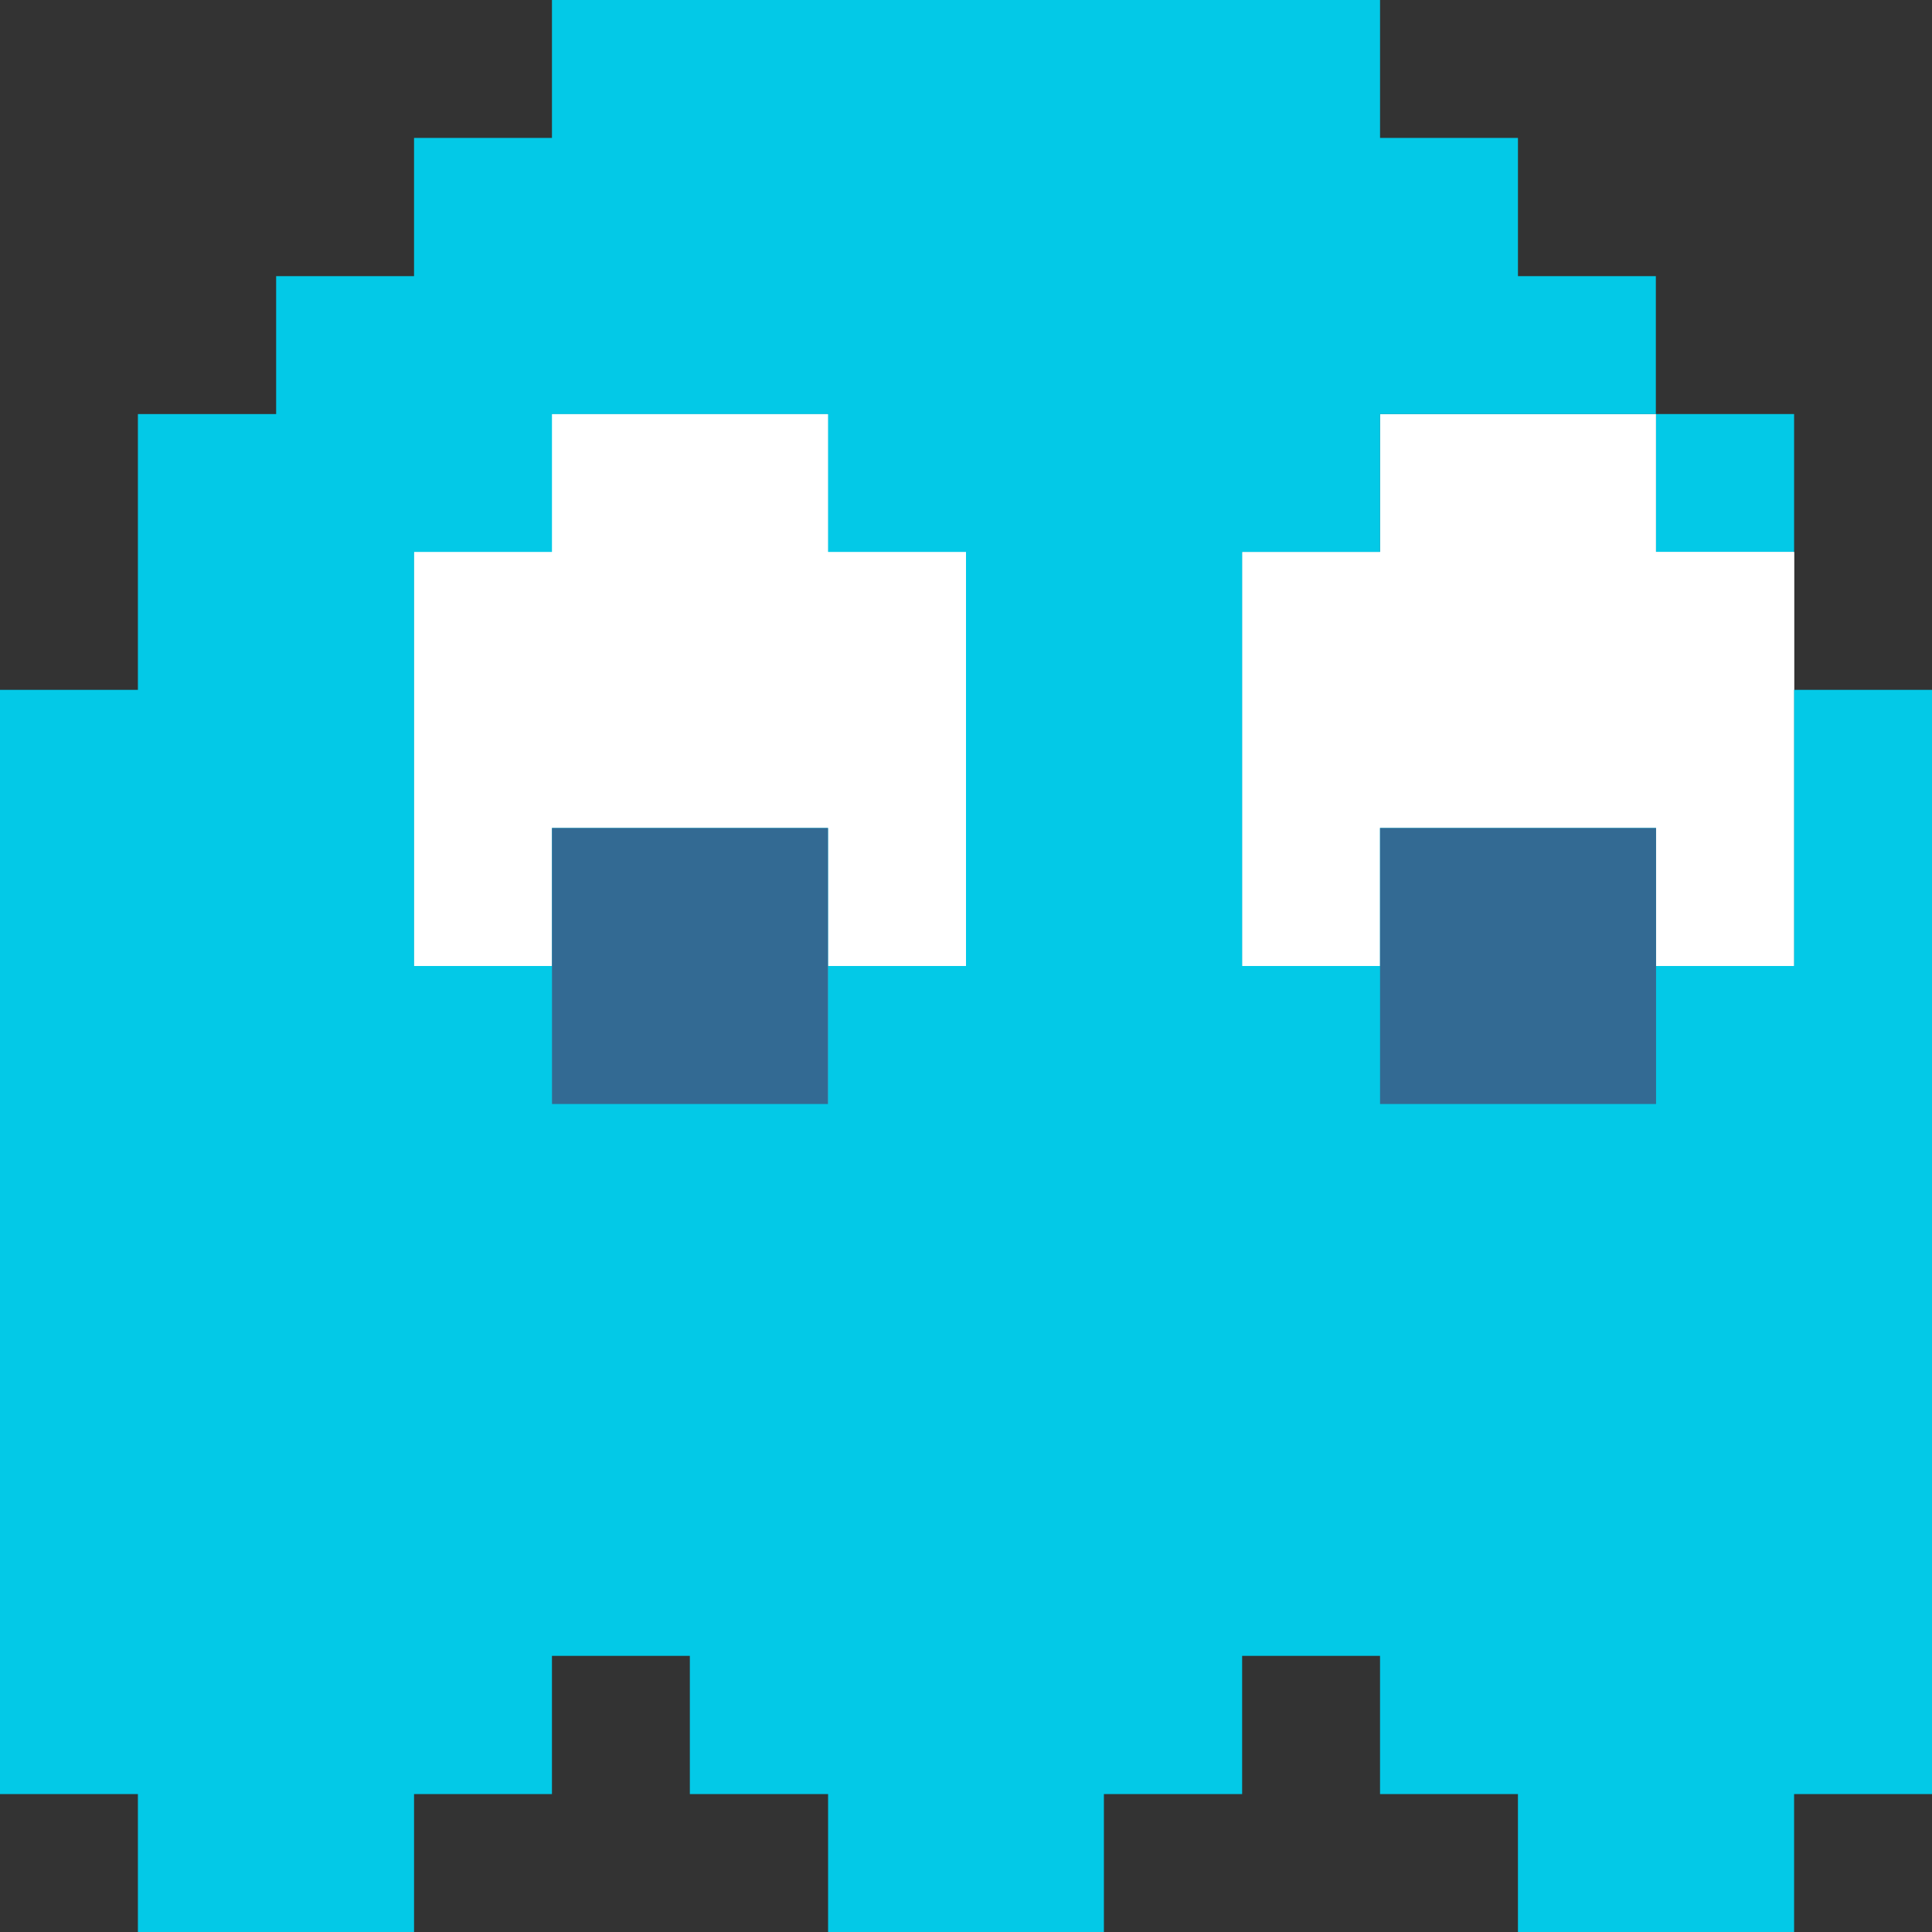 <?xml version="1.0"?>
<svg xmlns="http://www.w3.org/2000/svg" xmlns:xlink="http://www.w3.org/1999/xlink" version="1.1" id="Capa_1" x="0px" y="0px" viewBox="0 0 512 512" style="enable-background:new 0 0 512 512;" xml:space="preserve" width="512px" height="512px" class=""><rect x="0" y="0" width="512" height="512" fill="#333333" stroke="none"/><g><g>
	<g>
		<polygon style="fill:#FFFFFF;" points="256,146.282 256,256 219.427,256 219.427,292.573 146.282,292.573 146.282,256     109.718,256 109.718,146.282 146.282,146.282 146.282,109.718 219.427,109.718 219.427,146.282   " data-original="#FFFFFF" class=""/>
		<polygon style="fill:#FFFFFF;" points="219.454,146.273 219.454,109.727 146.273,109.727 146.273,146.273 109.727,146.273     109.727,256 146.273,256 146.273,292.546 219.454,292.546 219.454,256 256,256 256,146.273   " data-original="#FFFFFF" class=""/>
		<polygon style="fill:#FFFFFF;" points="475.454,146.273 475.454,256 438.819,256 438.819,292.546 365.727,292.546 365.727,256     329.181,256 329.181,146.273 365.727,146.273 365.727,109.727 438.819,109.727 438.819,146.273   " data-original="#FFFFFF" class=""/>
	</g>
	<rect id="SVGCleanerId_0" x="146.282" y="219.427" style="fill:#336A93;" width="73.145" height="73.145" data-original="#336A93" class=""/>
	<rect id="SVGCleanerId_1" x="365.727" y="219.427" style="fill:#336A93;" width="73.145" height="73.145" data-original="#336A93" class=""/>
	<g>
		<polygon style="fill:#FFFFFF;" points="256,146.282 256,256 219.427,256 219.427,292.573 146.282,292.573 146.282,256     109.718,256 109.718,146.282 146.282,146.282 146.282,109.718 219.427,109.718 219.427,146.282   " data-original="#FFFFFF" class=""/>
		<polygon style="fill:#FFFFFF;" points="219.454,146.273 219.454,109.727 146.273,109.727 146.273,146.273 109.727,146.273     109.727,256 146.273,256 146.273,292.546 219.454,292.546 219.454,256 256,256 256,146.273   " data-original="#FFFFFF" class=""/>
	</g>
	<rect x="438.819" y="109.727" style="fill:#03C9E7" width="36.634" height="36.546" data-original="#CD4F38" class="active-path" data-old_color="#CD4F38"/>
	<polygon style="fill:#FFFFFF;" points="475.454,146.273 475.454,256 438.819,256 438.819,292.546 365.727,292.546 365.727,256    329.181,256 329.181,146.273 365.727,146.273 365.727,109.727 438.819,109.727 438.819,146.273  " data-original="#FFFFFF" class=""/>
	<path style="fill:#03C9E7" d="M475.454,182.819V256h-36.597v-36.572h-73.143V256h-36.534V146.273h36.546v-36.546h73.092V73.181   h-36.546V36.546h-36.546V0H146.273v36.546h-36.546v36.634H73.181v36.546H36.546v73.092H0v292.634h36.546V512h73.181v-36.546h36.546   v-36.634h36.546v36.634h36.634V512h73.092v-36.546h36.634v-36.634h36.546v36.634h36.546V512h73.181v-36.546H512V182.819H475.454z    M256,256h-36.546v36.546h-0.025v-73.118h-73.143v73.118h-0.012V256h-36.546V146.273h36.546v-36.546h73.181v36.546H256V256z" data-original="#CD4F38" class="active-path" data-old_color="#CD4F38"/>
	<g>
		<rect id="SVGCleanerId_0_1_" x="146.282" y="219.427" style="fill:#336A93;" width="73.145" height="73.145" data-original="#336A93" class=""/>
	</g>
	<g>
		<rect id="SVGCleanerId_1_1_" x="365.727" y="219.427" style="fill:#336A93;" width="73.145" height="73.145" data-original="#336A93" class=""/>
	</g>
</g></g> </svg>
